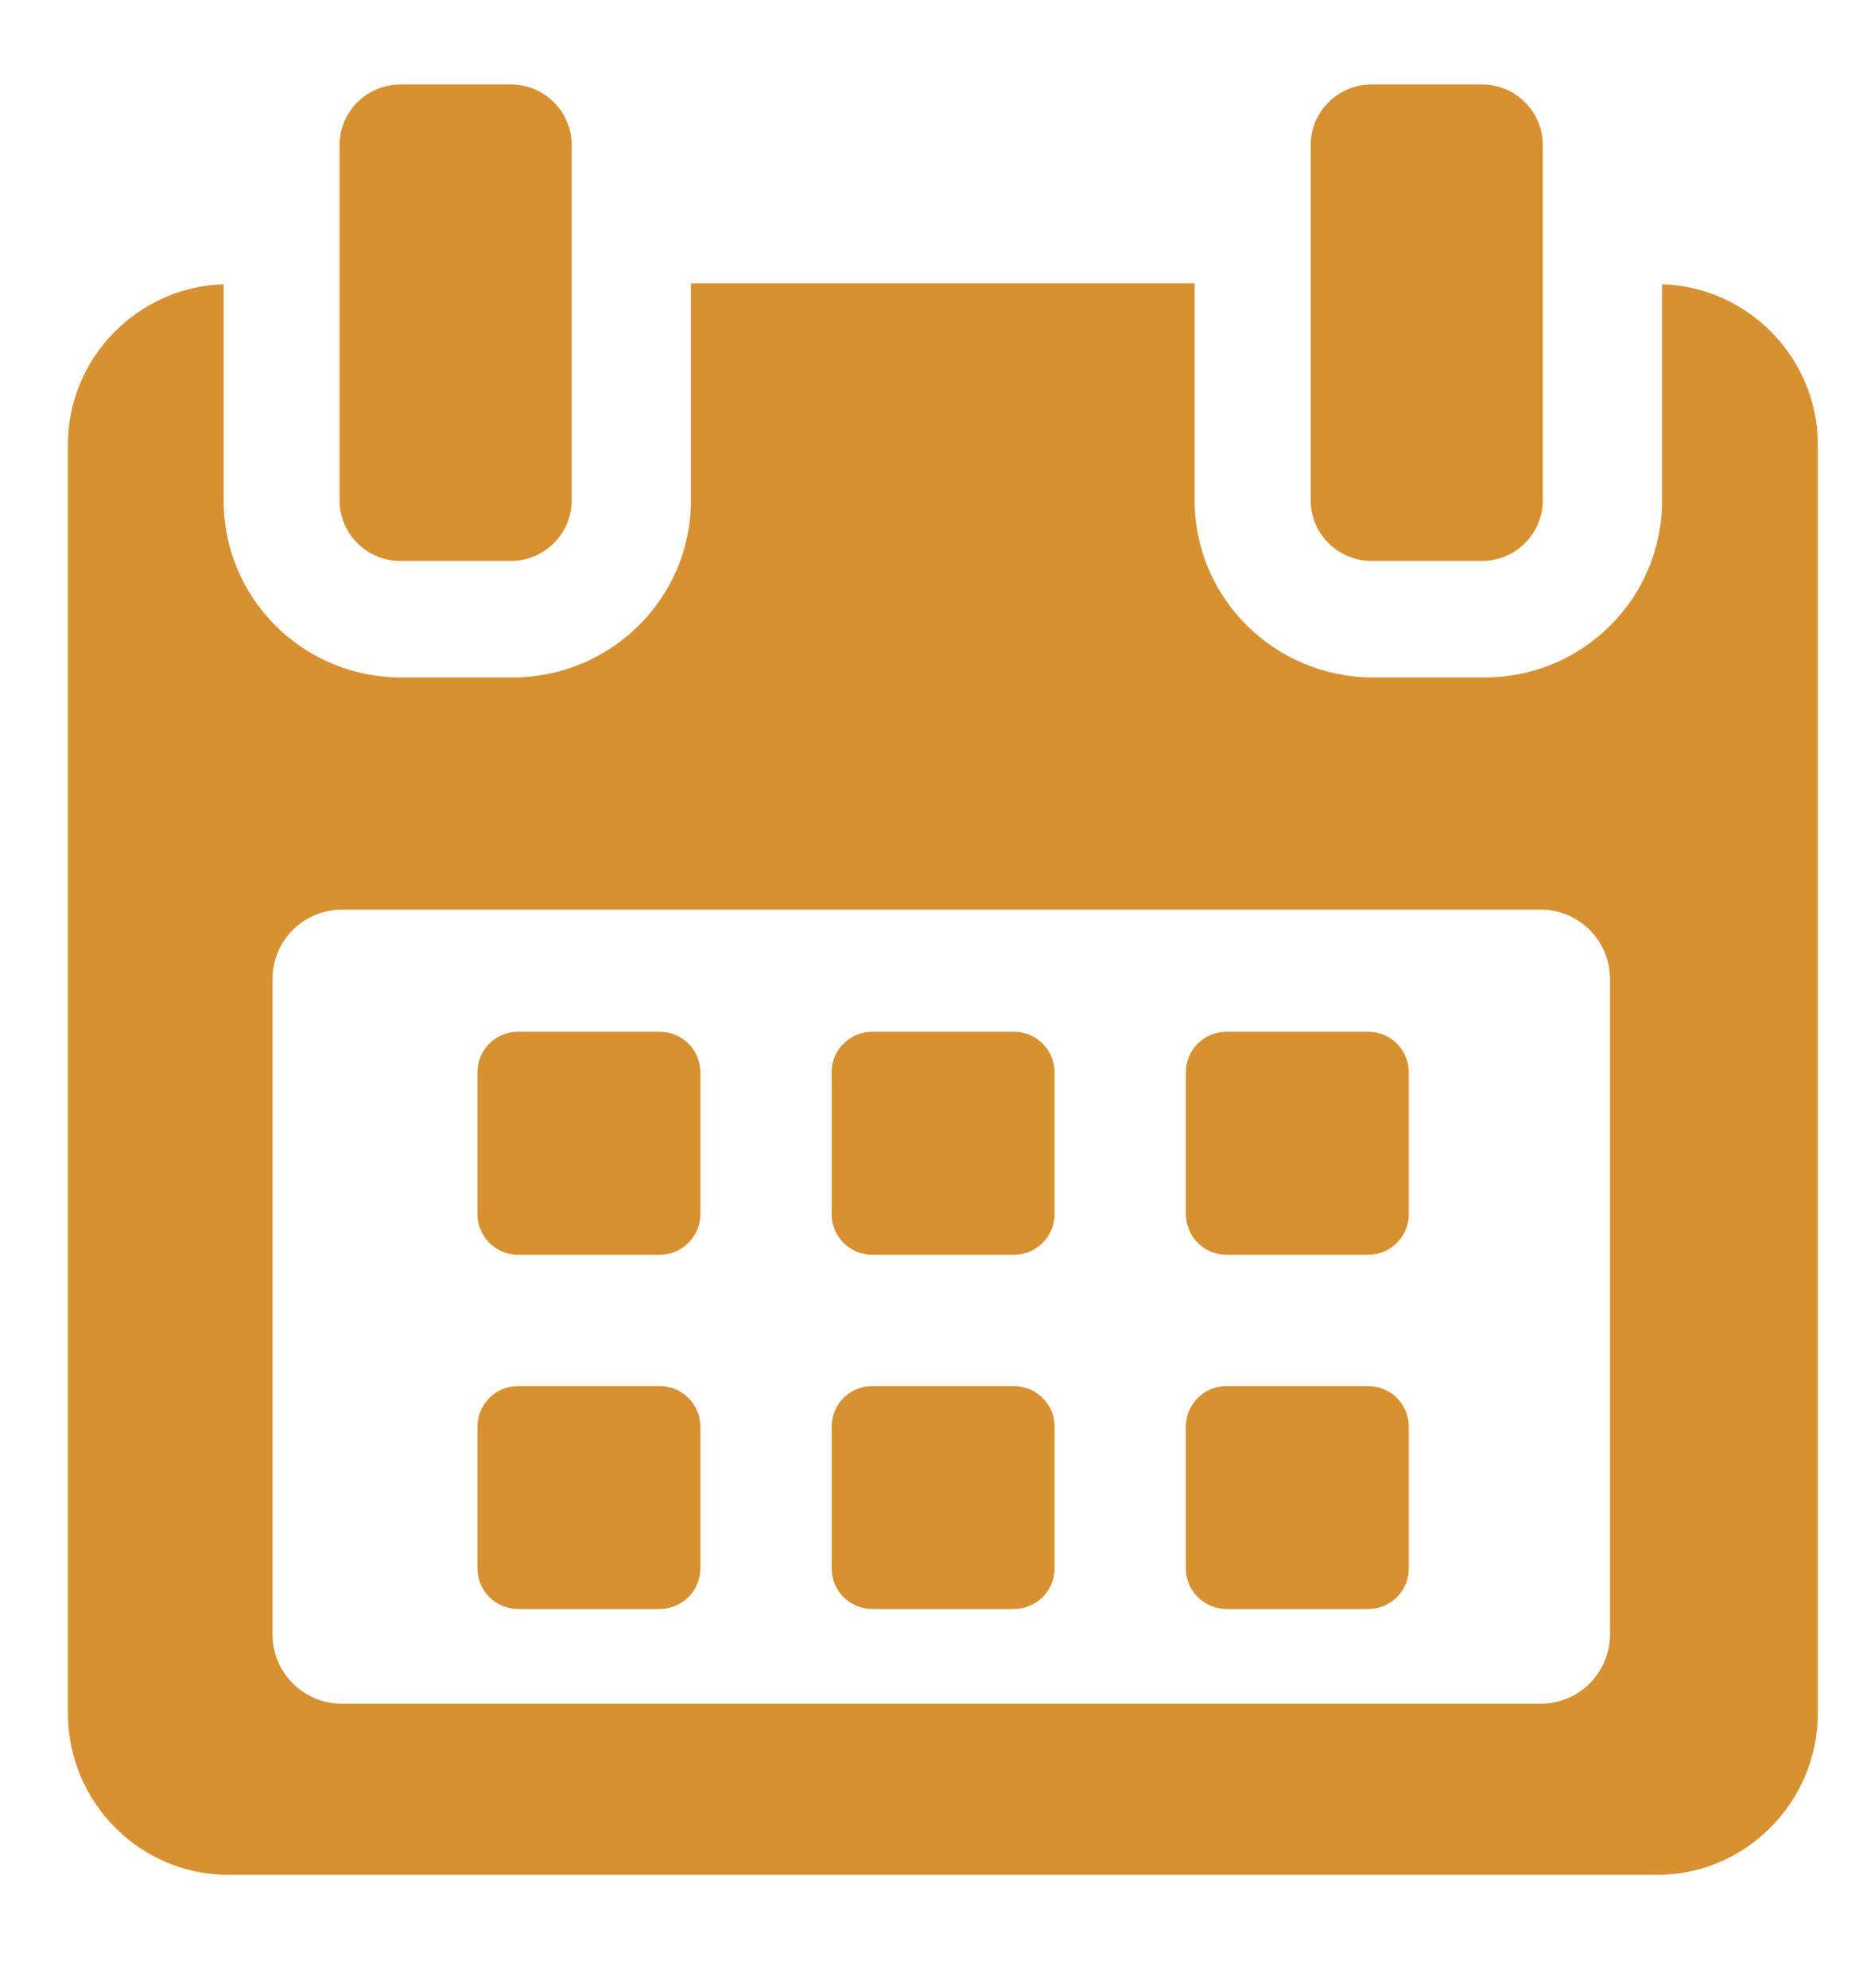 <svg width="15" height="16" viewBox="0 0 15 16" fill="none" xmlns="http://www.w3.org/2000/svg">
<path d="M5.639 8.631C5.639 8.451 5.492 8.305 5.312 8.305H4.171C3.99 8.305 3.844 8.451 3.844 8.631V9.772C3.844 9.953 3.99 10.1 4.171 10.1H5.312C5.492 10.1 5.639 9.953 5.639 9.772V8.631ZM8.491 8.631C8.491 8.451 8.344 8.305 8.164 8.305H7.023C6.842 8.305 6.696 8.451 6.696 8.631V9.772C6.696 9.953 6.842 10.1 7.023 10.1H8.164C8.344 10.1 8.491 9.953 8.491 9.772V8.631ZM11.343 8.631C11.343 8.451 11.197 8.305 11.016 8.305H9.875C9.694 8.305 9.548 8.451 9.548 8.631V9.772C9.548 9.953 9.694 10.1 9.875 10.1H11.016C11.197 10.1 11.343 9.953 11.343 9.772V8.631ZM5.639 11.484C5.639 11.303 5.492 11.157 5.312 11.157H4.171C3.99 11.157 3.844 11.303 3.844 11.484V12.625C3.844 12.805 3.99 12.951 4.171 12.951H5.312C5.492 12.951 5.639 12.805 5.639 12.625V11.484ZM8.491 11.484C8.491 11.303 8.344 11.157 8.164 11.157H7.023C6.842 11.157 6.696 11.303 6.696 11.484V12.625C6.696 12.805 6.842 12.951 7.023 12.951H8.164C8.344 12.951 8.491 12.805 8.491 12.625V11.484ZM11.343 11.484C11.343 11.303 11.197 11.157 11.016 11.157H9.875C9.694 11.157 9.548 11.303 9.548 11.484V12.625C9.548 12.805 9.694 12.951 9.875 12.951H11.016C11.197 12.951 11.343 12.805 11.343 12.625V11.484Z" fill="#D79131"/>
<path d="M13.382 2.288V4.03C13.382 4.818 12.742 5.453 11.955 5.453H11.055C10.267 5.453 9.619 4.818 9.619 4.03V2.281H5.563V4.03C5.563 4.818 4.915 5.453 4.128 5.453H3.228C2.44 5.453 1.801 4.818 1.801 4.03V2.288C1.113 2.308 0.547 2.878 0.547 3.578V13.792C0.547 14.505 1.125 15.091 1.838 15.091H13.344C14.056 15.091 14.636 14.504 14.636 13.792V3.578C14.636 2.878 14.07 2.308 13.382 2.288ZM12.963 13.156C12.963 13.464 12.713 13.714 12.405 13.714H2.753C2.444 13.714 2.194 13.464 2.194 13.156V7.88C2.194 7.572 2.444 7.322 2.753 7.322H12.405C12.713 7.322 12.963 7.572 12.963 7.88L12.963 13.156Z" fill="#D79131"/>
<path d="M3.224 4.515H4.114C4.384 4.515 4.603 4.296 4.603 4.026V1.169C4.603 0.899 4.384 0.68 4.114 0.68H3.224C2.953 0.68 2.734 0.899 2.734 1.169V4.026C2.734 4.296 2.953 4.515 3.224 4.515ZM11.043 4.515H11.933C12.203 4.515 12.422 4.296 12.422 4.026V1.169C12.422 0.899 12.203 0.68 11.933 0.68H11.043C10.772 0.68 10.553 0.899 10.553 1.169V4.026C10.553 4.296 10.772 4.515 11.043 4.515Z" fill="#D79131"/>
</svg>

